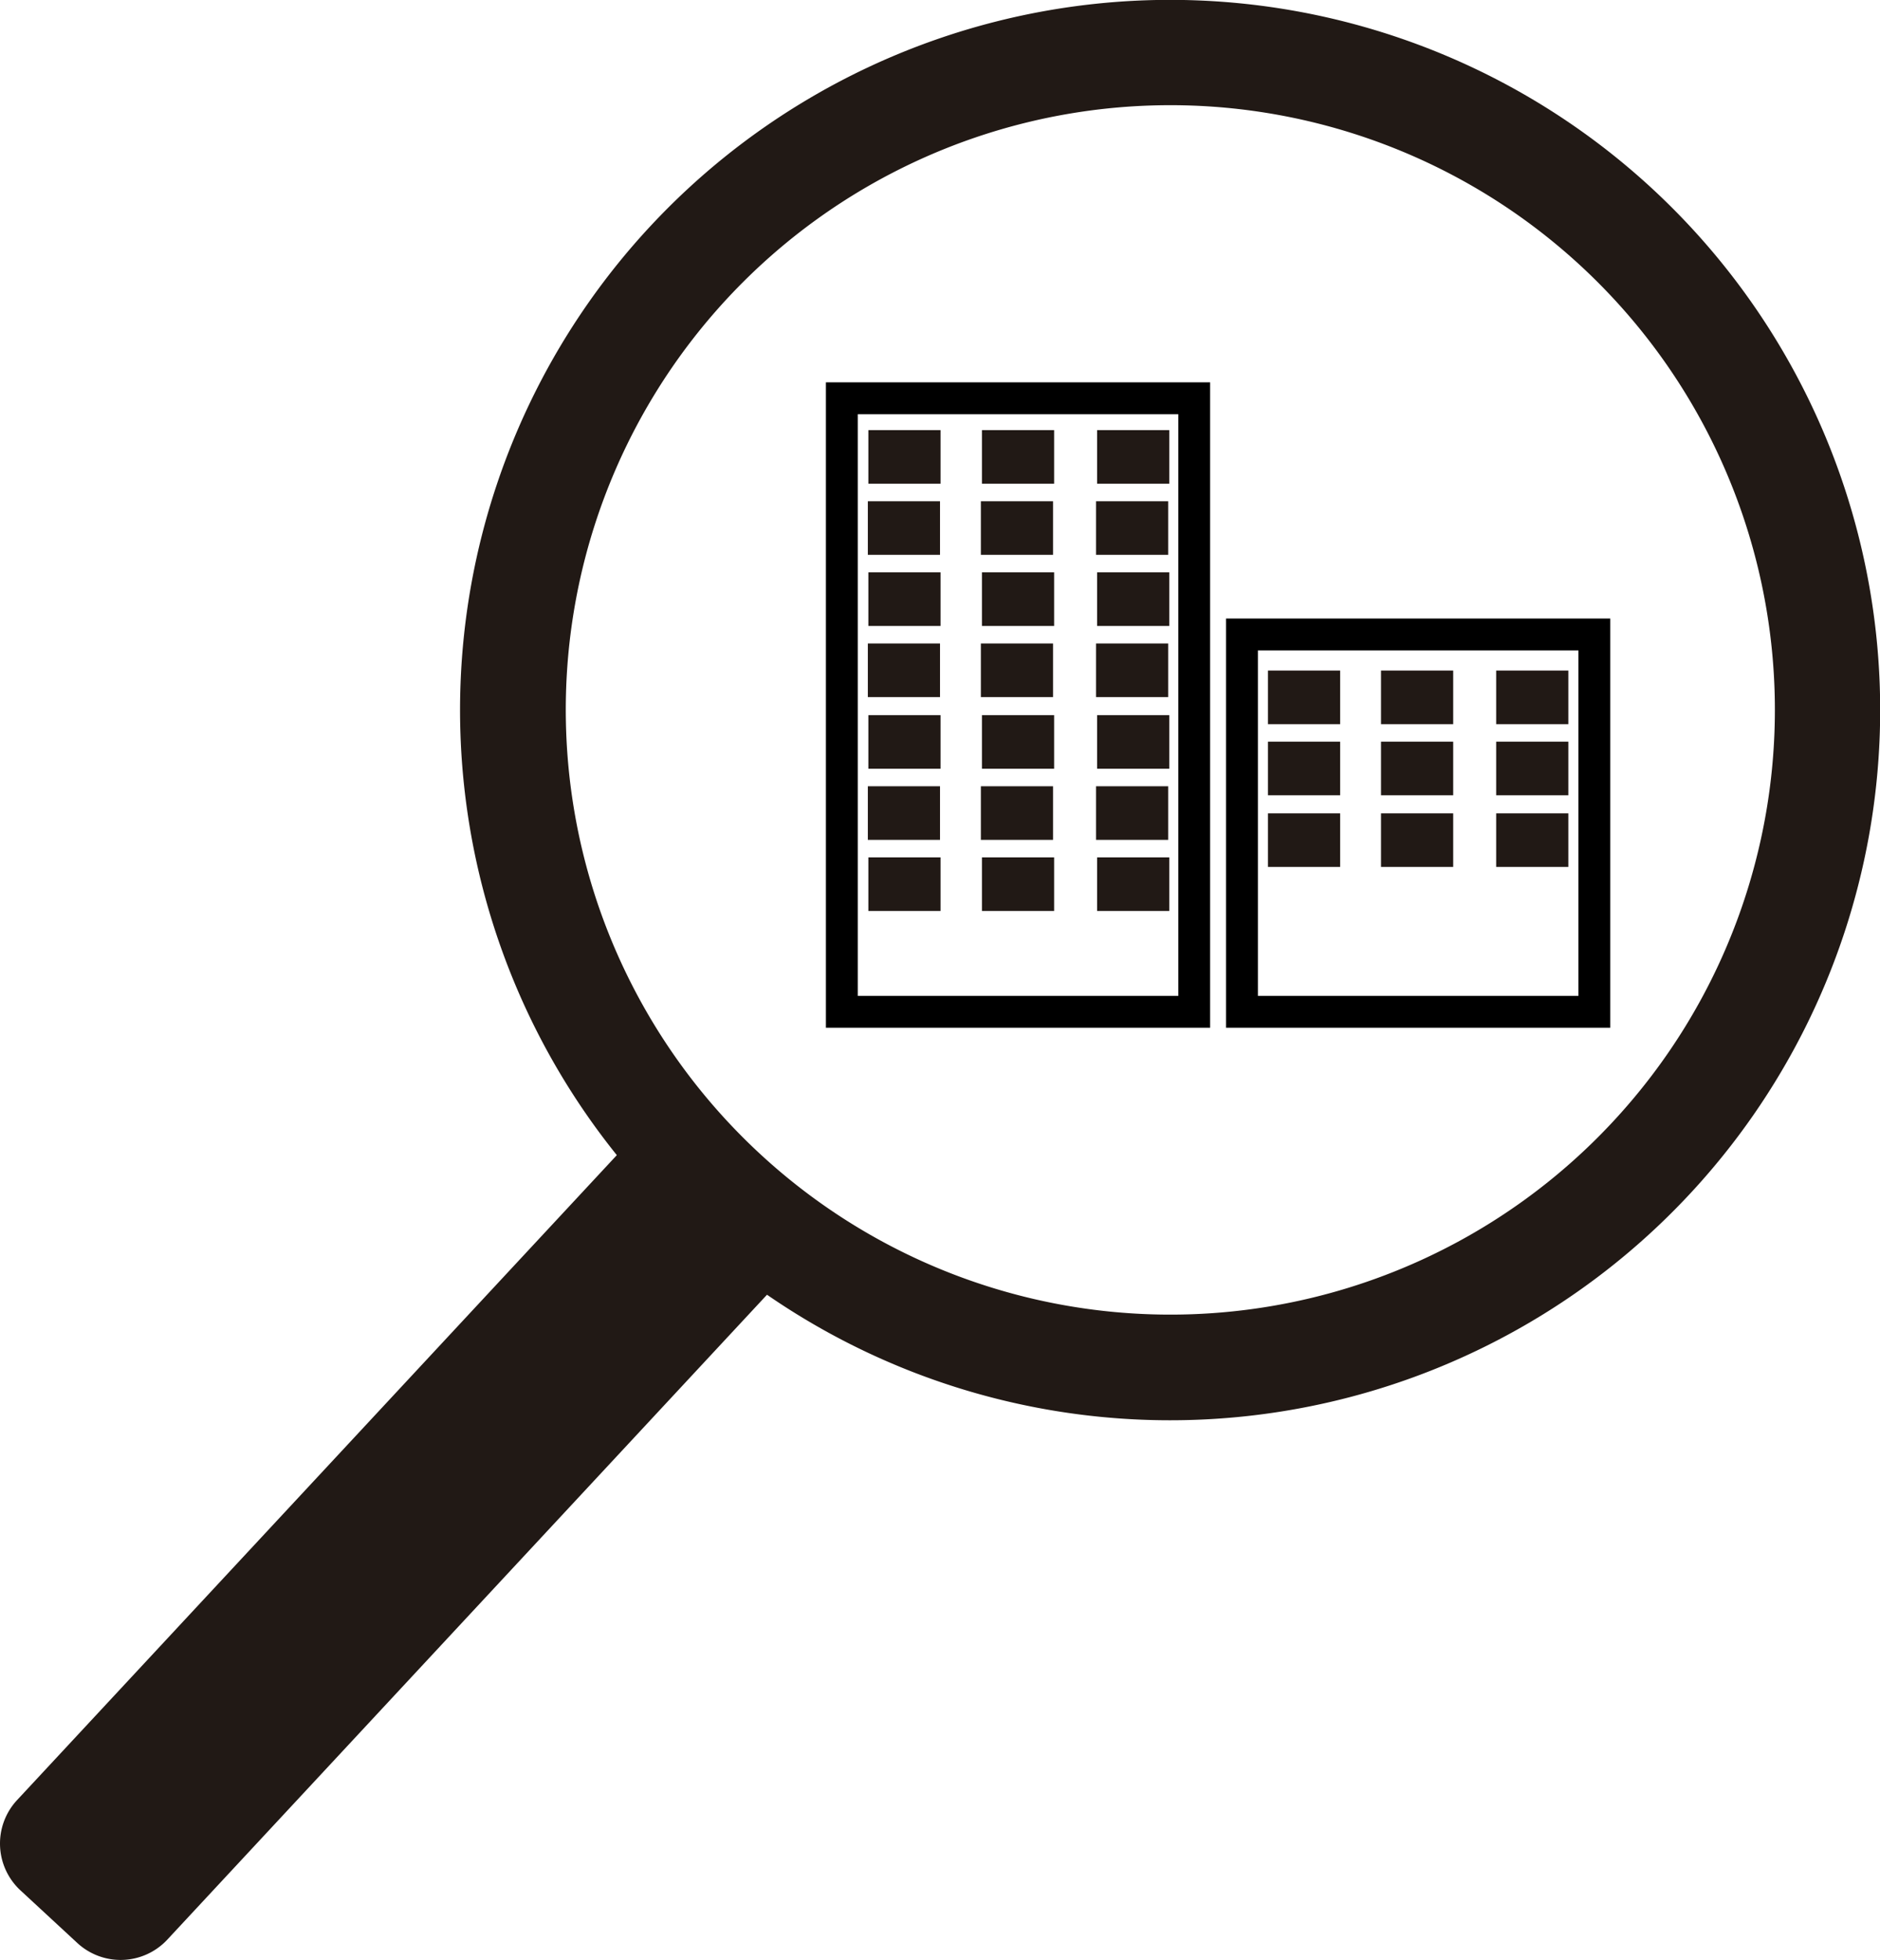 <svg xmlns="http://www.w3.org/2000/svg" width="354.257" height="369.268" viewBox="0 0 354.257 369.268">
  <g id="_5" data-name="5" transform="translate(-36.269 -16.364)">
    <g id="Capa_2">
      <g id="Grupo_120" data-name="Grupo 120">
        <path id="Trazado_671" data-name="Trazado 671" d="M354.7,241.3A133.8,133.8,0,1,0,152.5,234L39.5,355.5a12.022,12.022,0,0,0,.6,17h0l10.7,9.9a12.022,12.022,0,0,0,17-.6h0l113-121.5A133.783,133.783,0,0,0,354.7,241.3Zm-175.5-7.8a113.918,113.918,0,1,1,161-5.8h0a113.847,113.847,0,0,1-161,5.8Z" fill="#211915"/>
      </g>
      <g id="Grupo_123" data-name="Grupo 123">
        <g id="Grupo_121" data-name="Grupo 121">
          <rect id="Rectángulo_6" data-name="Rectángulo 6" width="66.4" height="115.6" transform="translate(194.9 91.4)" fill="none" stroke="#000" stroke-miterlimit="10" stroke-width="6"/>
          <rect id="Rectángulo_7" data-name="Rectángulo 7" width="13.6" height="10.1" transform="translate(199.9 97.4)" fill="#211915"/>
          <rect id="Rectángulo_8" data-name="Rectángulo 8" width="13.6" height="10.1" transform="translate(221.3 97.4)" fill="#211915"/>
          <rect id="Rectángulo_9" data-name="Rectángulo 9" width="13.6" height="10.1" transform="translate(243 97.4)" fill="#211915"/>
          <rect id="Rectángulo_10" data-name="Rectángulo 10" width="13.6" height="10.1" transform="translate(199.8 110.8)" fill="#211915"/>
          <rect id="Rectángulo_11" data-name="Rectángulo 11" width="13.6" height="10.1" transform="translate(221.1 110.8)" fill="#211915"/>
          <rect id="Rectángulo_12" data-name="Rectángulo 12" width="13.6" height="10.1" transform="translate(242.8 110.8)" fill="#211915"/>
          <rect id="Rectángulo_13" data-name="Rectángulo 13" width="13.6" height="10.1" transform="translate(199.9 124.2)" fill="#211915"/>
          <rect id="Rectángulo_14" data-name="Rectángulo 14" width="13.6" height="10.1" transform="translate(221.3 124.2)" fill="#211915"/>
          <rect id="Rectángulo_15" data-name="Rectángulo 15" width="13.6" height="10.1" transform="translate(243 124.2)" fill="#211915"/>
          <rect id="Rectángulo_16" data-name="Rectángulo 16" width="13.6" height="10.1" transform="translate(199.8 137.6)" fill="#211915"/>
          <rect id="Rectángulo_17" data-name="Rectángulo 17" width="13.6" height="10.1" transform="translate(221.1 137.6)" fill="#211915"/>
          <rect id="Rectángulo_18" data-name="Rectángulo 18" width="13.6" height="10.1" transform="translate(242.8 137.6)" fill="#211915"/>
          <rect id="Rectángulo_19" data-name="Rectángulo 19" width="13.6" height="10.1" transform="translate(199.9 151.1)" fill="#211915"/>
          <rect id="Rectángulo_20" data-name="Rectángulo 20" width="13.6" height="10.1" transform="translate(221.3 151.1)" fill="#211915"/>
          <rect id="Rectángulo_21" data-name="Rectángulo 21" width="13.6" height="10.1" transform="translate(243 151.1)" fill="#211915"/>
          <rect id="Rectángulo_22" data-name="Rectángulo 22" width="13.6" height="10.1" transform="translate(199.8 164.5)" fill="#211915"/>
          <rect id="Rectángulo_23" data-name="Rectángulo 23" width="13.6" height="10.1" transform="translate(221.1 164.5)" fill="#211915"/>
          <rect id="Rectángulo_24" data-name="Rectángulo 24" width="13.6" height="10.1" transform="translate(242.8 164.5)" fill="#211915"/>
          <rect id="Rectángulo_25" data-name="Rectángulo 25" width="13.6" height="10.1" transform="translate(199.9 177.9)" fill="#211915"/>
          <rect id="Rectángulo_26" data-name="Rectángulo 26" width="13.6" height="10.1" transform="translate(221.3 177.9)" fill="#211915"/>
          <rect id="Rectángulo_27" data-name="Rectángulo 27" width="13.6" height="10.1" transform="translate(243 177.9)" fill="#211915"/>
        </g>
        <g id="Grupo_122" data-name="Grupo 122">
          <rect id="Rectángulo_28" data-name="Rectángulo 28" width="66.4" height="71.1" transform="translate(270.3 135.9)" fill="none" stroke="#000" stroke-miterlimit="10" stroke-width="6"/>
          <rect id="Rectángulo_29" data-name="Rectángulo 29" width="13.6" height="10.1" transform="translate(275.2 142.7)" fill="#211915"/>
          <rect id="Rectángulo_30" data-name="Rectángulo 30" width="13.6" height="10.1" transform="translate(296.5 142.7)" fill="#211915"/>
          <rect id="Rectángulo_31" data-name="Rectángulo 31" width="13.6" height="10.1" transform="translate(318.2 142.7)" fill="#211915"/>
          <rect id="Rectángulo_32" data-name="Rectángulo 32" width="13.6" height="10.1" transform="translate(275.2 156.1)" fill="#211915"/>
          <rect id="Rectángulo_33" data-name="Rectángulo 33" width="13.6" height="10.1" transform="translate(296.5 156.1)" fill="#211915"/>
          <rect id="Rectángulo_34" data-name="Rectángulo 34" width="13.6" height="10.1" transform="translate(318.2 156.1)" fill="#211915"/>
          <rect id="Rectángulo_35" data-name="Rectángulo 35" width="13.6" height="10.1" transform="translate(275.2 169.6)" fill="#211915"/>
          <rect id="Rectángulo_36" data-name="Rectángulo 36" width="13.6" height="10.1" transform="translate(296.5 169.6)" fill="#211915"/>
          <rect id="Rectángulo_37" data-name="Rectángulo 37" width="13.6" height="10.1" transform="translate(318.2 169.6)" fill="#211915"/>
        </g>
      </g>
    </g>
  </g>
</svg>
